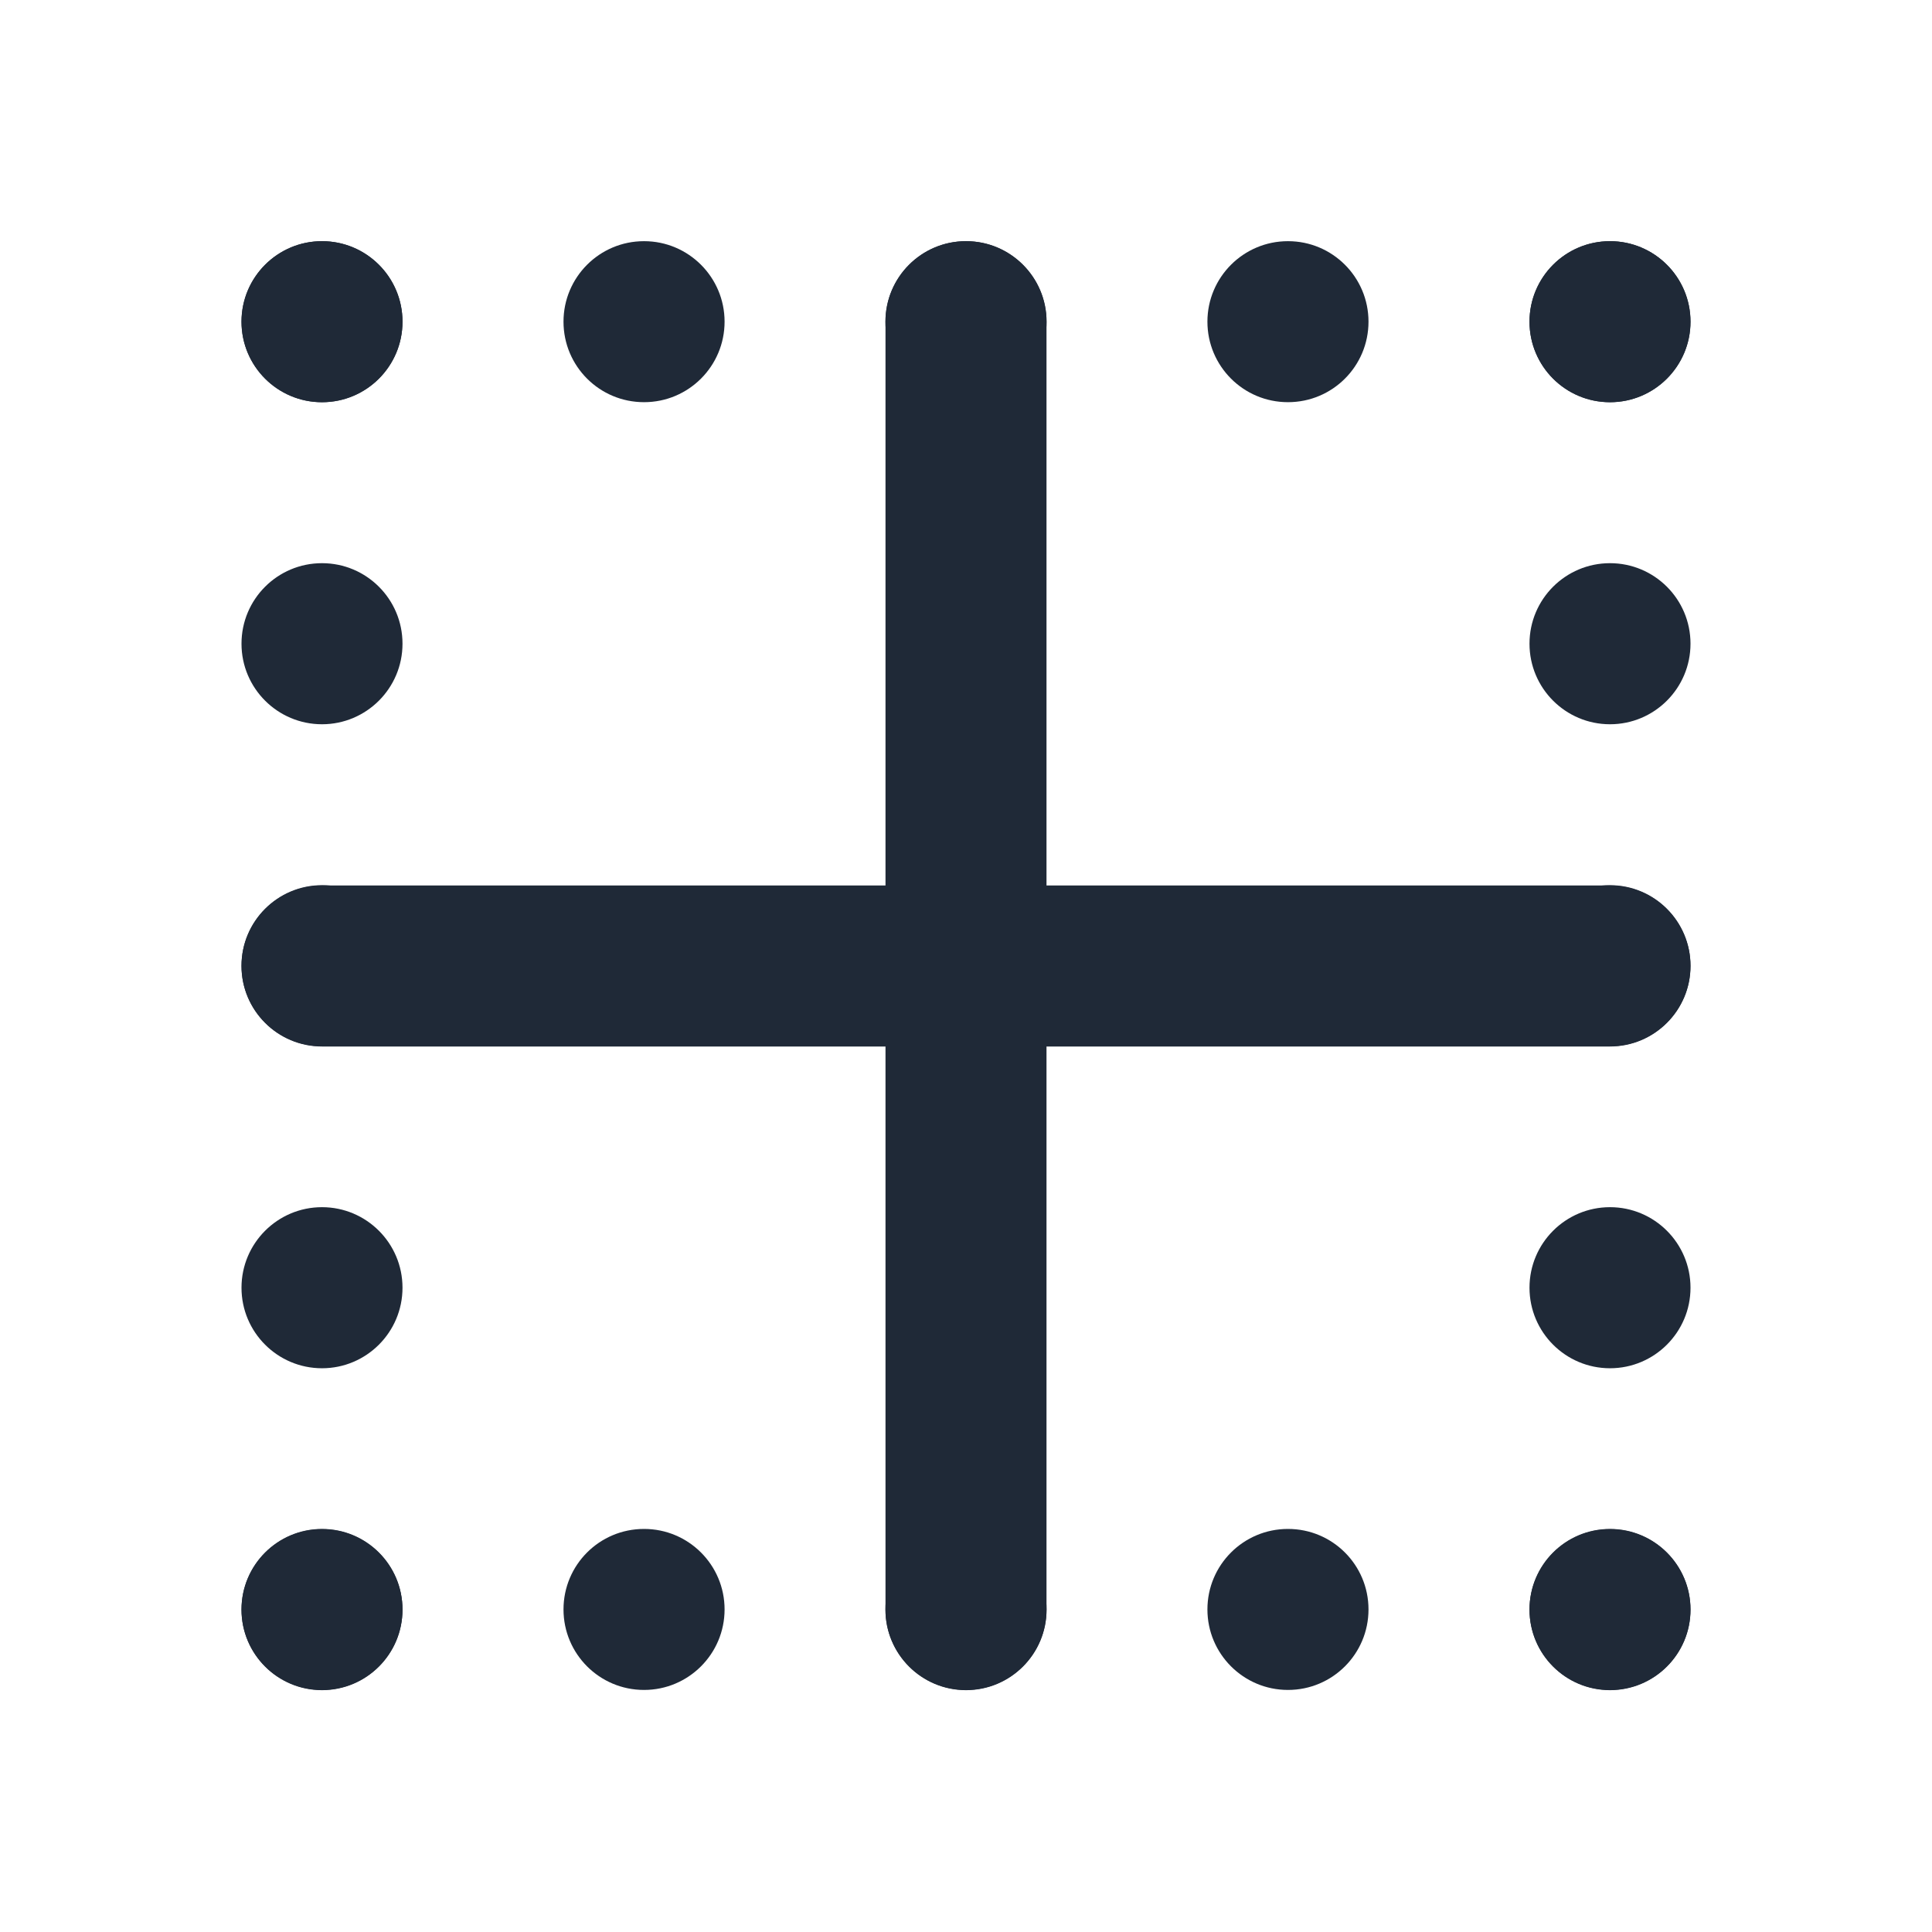 <svg width="24" height="24" viewBox="0 0 24 24" fill="none" xmlns="http://www.w3.org/2000/svg">
<path fill-rule="evenodd" clip-rule="evenodd" d="M3 12C3 11.448 3.448 11 4 11H20C20.552 11 21 11.448 21 12C21 12.552 20.552 13 20 13H4C3.448 13 3 12.552 3 12Z" fill="#1F2937"/>
<path fill-rule="evenodd" clip-rule="evenodd" d="M12 2.996C12.552 2.996 13 3.444 13 3.996V19.996C13 20.549 12.552 20.996 12 20.996C11.448 20.996 11 20.549 11 19.996V3.996C11 3.444 11.448 2.996 12 2.996Z" fill="#1F2937"/>
<path fill-rule="evenodd" clip-rule="evenodd" d="M3 3.996C3 3.444 3.448 2.996 4 2.996H4C4.553 2.996 5 3.444 5 3.996C5 4.549 4.553 4.996 4 4.996H4C3.448 4.996 3 4.549 3 3.996ZM7 3.996C7 3.444 7.447 2.996 8 2.996H8.001C8.553 2.996 9.001 3.444 9.001 3.996C9.001 4.549 8.553 4.996 8.001 4.996H8C7.447 4.996 7 4.549 7 3.996ZM10.999 3.996C10.999 3.444 11.447 2.996 11.999 2.996H12.001C12.553 2.996 13.001 3.444 13.001 3.996C13.001 4.549 12.553 4.996 12.001 4.996H11.999C11.447 4.996 10.999 4.549 10.999 3.996ZM14.999 3.996C14.999 3.444 15.447 2.996 15.999 2.996H16C16.553 2.996 17 3.444 17 3.996C17 4.549 16.553 4.996 16 4.996H15.999C15.447 4.996 14.999 4.549 14.999 3.996ZM19 3.996C19 3.444 19.447 2.996 20 2.996H20C20.552 2.996 21 3.444 21 3.996C21 4.549 20.552 4.996 20 4.996H20C19.447 4.996 19 4.549 19 3.996Z" fill="#1F2937"/>
<path fill-rule="evenodd" clip-rule="evenodd" d="M4 2.996C4.552 2.996 5 3.444 5 3.996V3.997C5 4.549 4.552 4.997 4 4.997C3.448 4.997 3 4.549 3 3.997V3.996C3 3.444 3.448 2.996 4 2.996ZM4 6.996C4.552 6.996 5 7.443 5 7.996V7.997C5 8.549 4.552 8.997 4 8.997C3.448 8.997 3 8.549 3 7.997V7.996C3 7.443 3.448 6.996 4 6.996ZM4 10.996C4.552 10.996 5 11.444 5 11.996V11.997C5 12.549 4.552 12.997 4 12.997C3.448 12.997 3 12.549 3 11.997V11.996C3 11.444 3.448 10.996 4 10.996ZM4 14.996C4.552 14.996 5 15.444 5 15.996V15.997C5 16.549 4.552 16.997 4 16.997C3.448 16.997 3 16.549 3 15.997V15.996C3 15.444 3.448 14.996 4 14.996ZM4 18.996C4.552 18.996 5 19.444 5 19.996V19.996C5 20.549 4.552 20.996 4 20.996C3.448 20.996 3 20.549 3 19.996V19.996C3 19.444 3.448 18.996 4 18.996Z" fill="#1F2937"/>
<path fill-rule="evenodd" clip-rule="evenodd" d="M3 19.993C3 19.44 3.448 18.993 4 18.993H4C4.553 18.993 5 19.44 5 19.993C5 20.545 4.553 20.993 4 20.993H4C3.448 20.993 3 20.545 3 19.993ZM7 19.993C7 19.44 7.447 18.993 8 18.993H8.001C8.553 18.993 9.001 19.44 9.001 19.993C9.001 20.545 8.553 20.993 8.001 20.993H8C7.447 20.993 7 20.545 7 19.993ZM10.999 19.993C10.999 19.44 11.447 18.993 11.999 18.993H12.001C12.553 18.993 13.001 19.44 13.001 19.993C13.001 20.545 12.553 20.993 12.001 20.993H11.999C11.447 20.993 10.999 20.545 10.999 19.993ZM14.999 19.993C14.999 19.44 15.447 18.993 15.999 18.993H16C16.553 18.993 17 19.44 17 19.993C17 20.545 16.553 20.993 16 20.993H15.999C15.447 20.993 14.999 20.545 14.999 19.993ZM19 19.993C19 19.44 19.447 18.993 20 18.993H20C20.552 18.993 21 19.44 21 19.993C21 20.545 20.552 20.993 20 20.993H20C19.447 20.993 19 20.545 19 19.993Z" fill="#1F2937"/>
<path fill-rule="evenodd" clip-rule="evenodd" d="M20 2.996C20.552 2.996 21 3.444 21 3.996V3.997C21 4.549 20.552 4.997 20 4.997C19.448 4.997 19 4.549 19 3.997V3.996C19 3.444 19.448 2.996 20 2.996ZM20 6.996C20.552 6.996 21 7.443 21 7.996V7.997C21 8.549 20.552 8.997 20 8.997C19.448 8.997 19 8.549 19 7.997V7.996C19 7.443 19.448 6.996 20 6.996ZM20 10.996C20.552 10.996 21 11.444 21 11.996V11.997C21 12.549 20.552 12.997 20 12.997C19.448 12.997 19 12.549 19 11.997V11.996C19 11.444 19.448 10.996 20 10.996ZM20 14.996C20.552 14.996 21 15.444 21 15.996V15.997C21 16.549 20.552 16.997 20 16.997C19.448 16.997 19 16.549 19 15.997V15.996C19 15.444 19.448 14.996 20 14.996ZM20 18.996C20.552 18.996 21 19.444 21 19.996V19.996C21 20.549 20.552 20.996 20 20.996C19.448 20.996 19 20.549 19 19.996V19.996C19 19.444 19.448 18.996 20 18.996Z" fill="#1F2937"/>
</svg>
